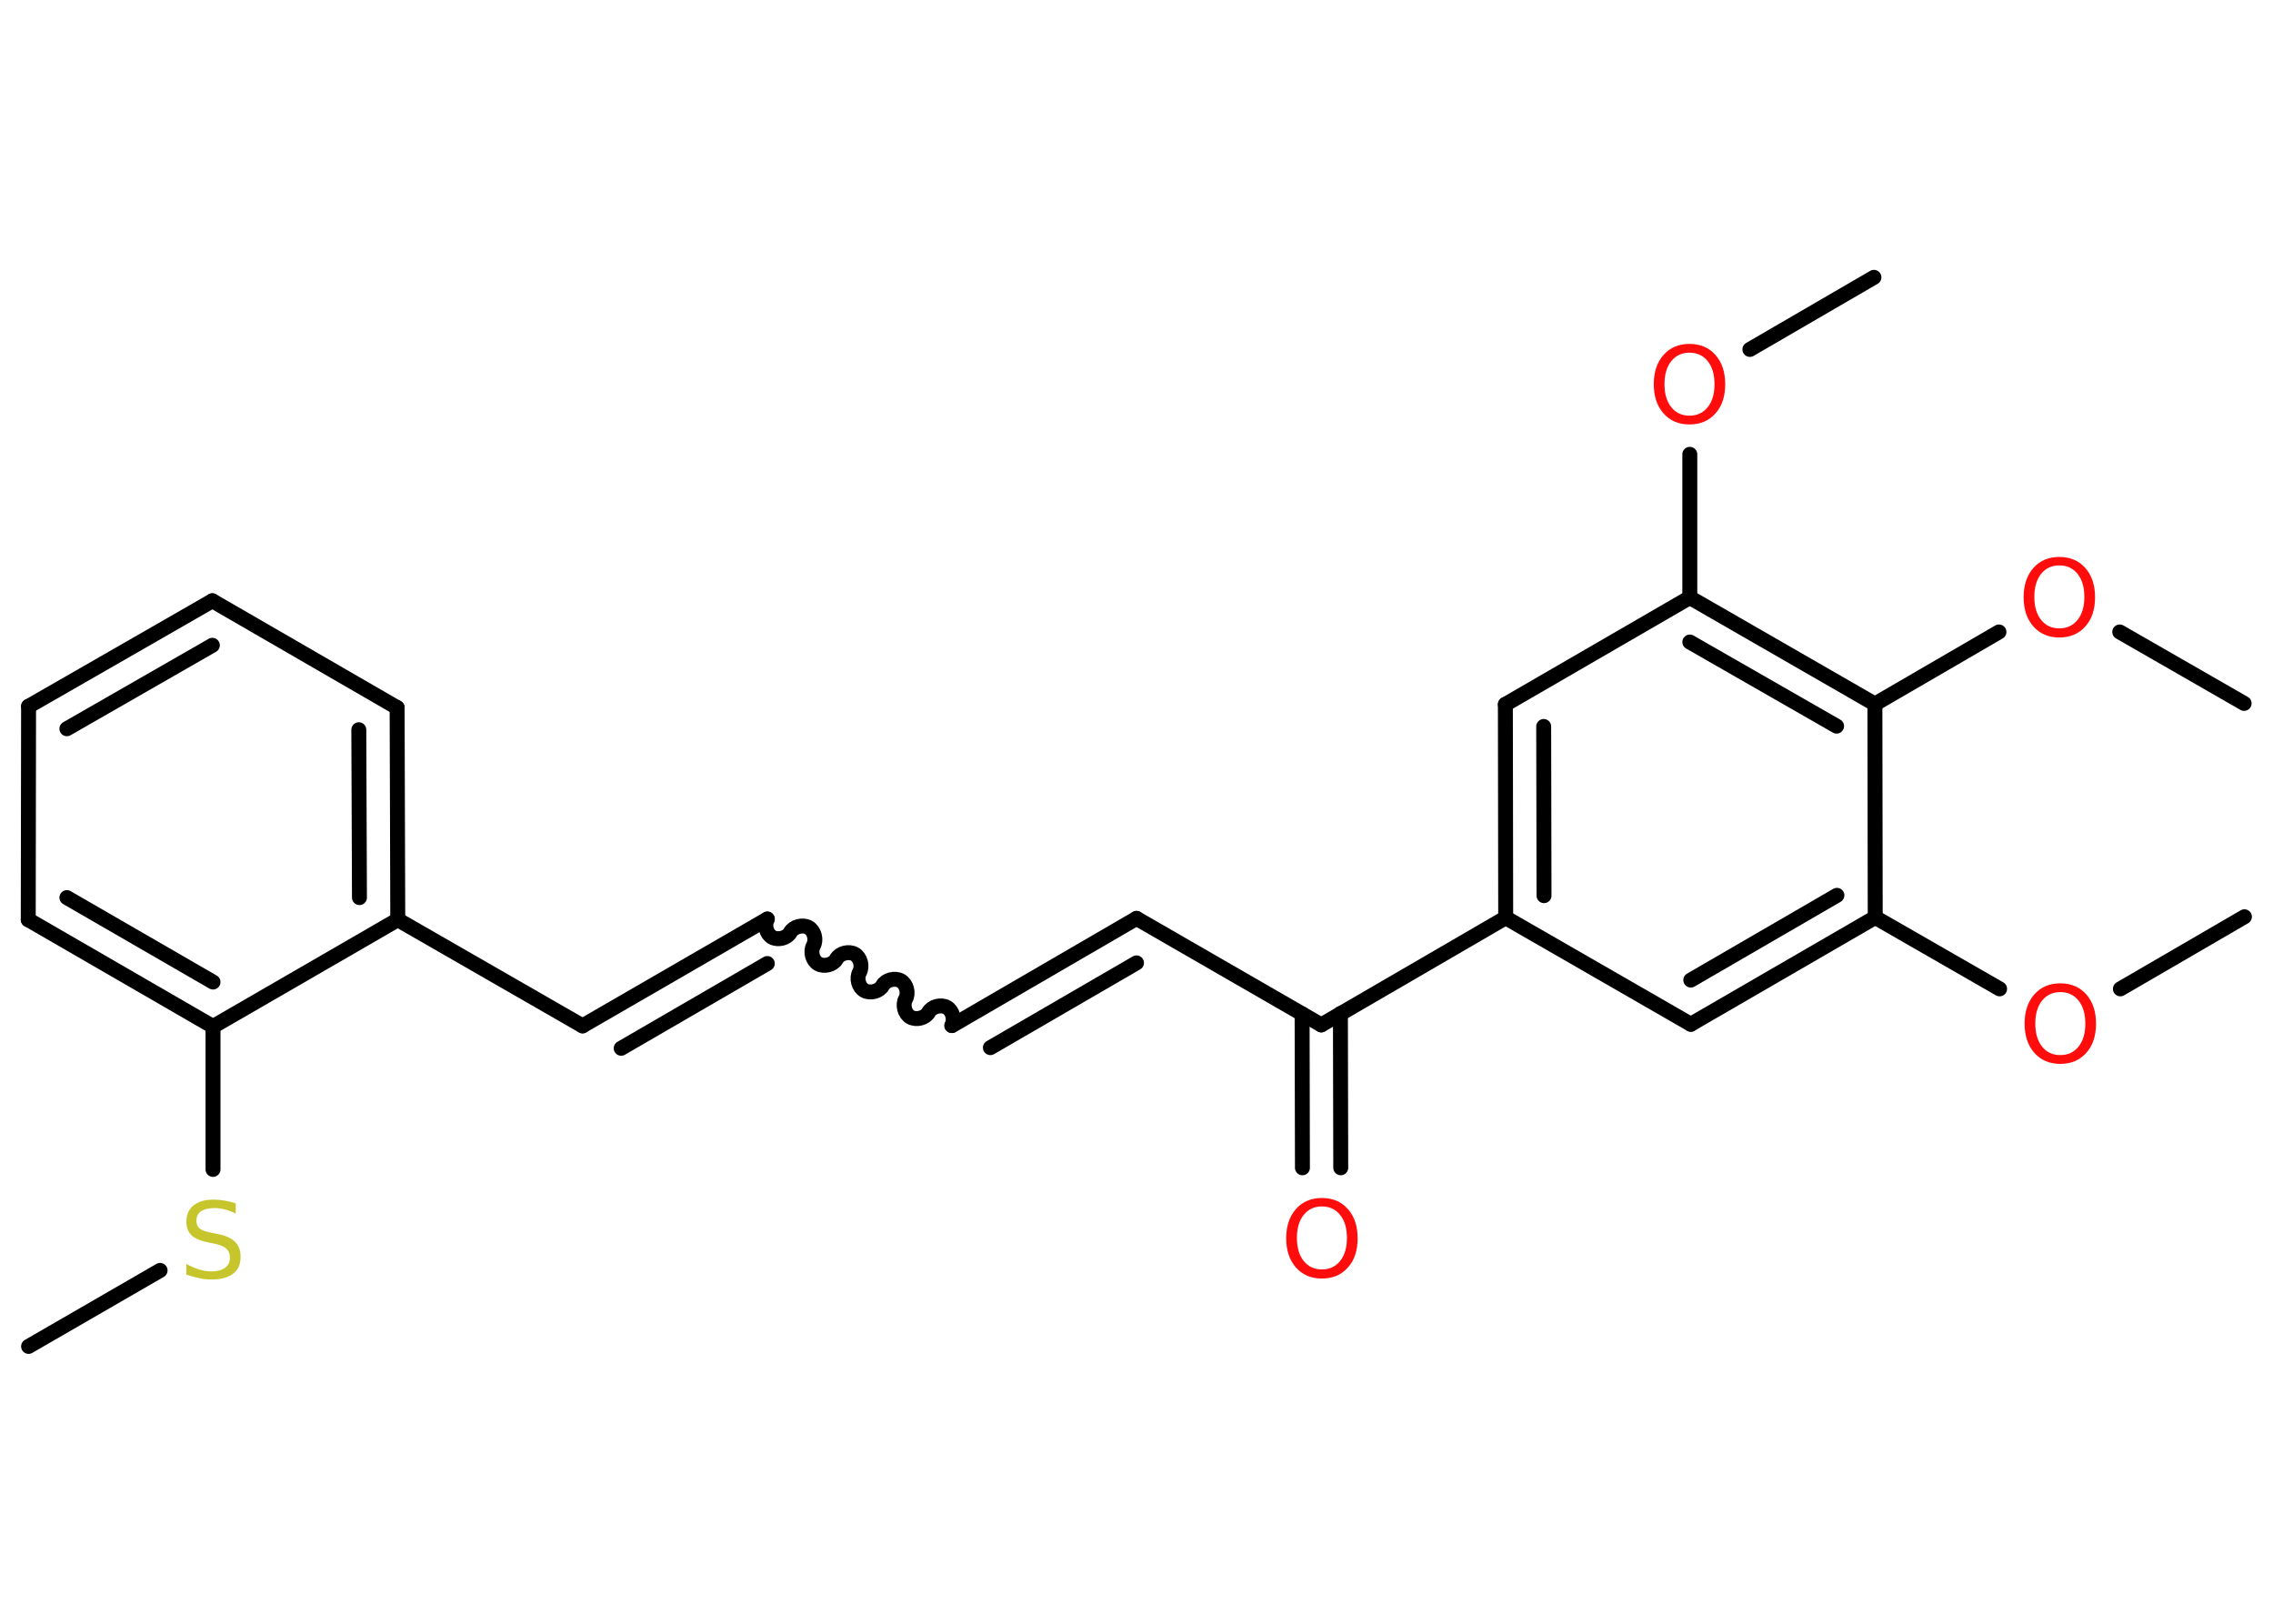 <?xml version='1.0' encoding='UTF-8'?>
<!DOCTYPE svg PUBLIC "-//W3C//DTD SVG 1.1//EN" "http://www.w3.org/Graphics/SVG/1.1/DTD/svg11.dtd">
<svg version='1.2' xmlns='http://www.w3.org/2000/svg' xmlns:xlink='http://www.w3.org/1999/xlink' width='70.0mm' height='50.0mm' viewBox='0 0 70.0 50.0'>
  <desc>Generated by the Chemistry Development Kit (http://github.com/cdk)</desc>
  <g stroke-linecap='round' stroke-linejoin='round' stroke='#000000' stroke-width='.46' fill='#FF0D0D'>
    <rect x='.0' y='.0' width='70.0' height='50.0' fill='#FFFFFF' stroke='none'/>
    <g id='mol1' class='mol'>
      <line id='mol1bnd1' class='bond' x1='69.12' y1='28.23' x2='65.3' y2='30.45'/>
      <line id='mol1bnd2' class='bond' x1='61.58' y1='30.45' x2='57.75' y2='28.25'/>
      <g id='mol1bnd3' class='bond'>
        <line x1='52.07' y1='31.54' x2='57.75' y2='28.25'/>
        <line x1='52.07' y1='30.18' x2='56.57' y2='27.57'/>
      </g>
      <line id='mol1bnd4' class='bond' x1='52.07' y1='31.54' x2='46.37' y2='28.26'/>
      <line id='mol1bnd5' class='bond' x1='46.37' y1='28.26' x2='40.69' y2='31.56'/>
      <g id='mol1bnd6' class='bond'>
        <line x1='41.28' y1='31.21' x2='41.29' y2='35.96'/>
        <line x1='40.1' y1='31.22' x2='40.11' y2='35.96'/>
      </g>
      <line id='mol1bnd7' class='bond' x1='40.69' y1='31.56' x2='35.0' y2='28.28'/>
      <g id='mol1bnd8' class='bond'>
        <line x1='35.0' y1='28.28' x2='29.32' y2='31.58'/>
        <line x1='35.0' y1='29.65' x2='30.5' y2='32.26'/>
      </g>
      <path id='mol1bnd9' class='bond' d='M23.63 28.3c-.1 .18 -.03 .46 .15 .56c.18 .1 .46 .03 .56 -.15c.1 -.18 .38 -.25 .56 -.15c.18 .1 .25 .38 .15 .56c-.1 .18 -.03 .46 .15 .56c.18 .1 .46 .03 .56 -.15c.1 -.18 .38 -.25 .56 -.15c.18 .1 .25 .38 .15 .56c-.1 .18 -.03 .46 .15 .56c.18 .1 .46 .03 .56 -.15c.1 -.18 .38 -.25 .56 -.15c.18 .1 .25 .38 .15 .56c-.1 .18 -.03 .46 .15 .56c.18 .1 .46 .03 .56 -.15c.1 -.18 .38 -.25 .56 -.15c.18 .1 .25 .38 .15 .56' fill='none' stroke='#000000' stroke-width='.46'/>
      <g id='mol1bnd10' class='bond'>
        <line x1='23.63' y1='28.3' x2='17.94' y2='31.59'/>
        <line x1='23.63' y1='29.67' x2='19.13' y2='32.28'/>
      </g>
      <line id='mol1bnd11' class='bond' x1='17.94' y1='31.59' x2='12.25' y2='28.32'/>
      <g id='mol1bnd12' class='bond'>
        <line x1='12.25' y1='28.32' x2='12.23' y2='21.79'/>
        <line x1='11.07' y1='27.64' x2='11.05' y2='22.47'/>
      </g>
      <line id='mol1bnd13' class='bond' x1='12.23' y1='21.79' x2='6.54' y2='18.5'/>
      <g id='mol1bnd14' class='bond'>
        <line x1='6.54' y1='18.5' x2='.88' y2='21.75'/>
        <line x1='6.54' y1='19.87' x2='2.06' y2='22.44'/>
      </g>
      <line id='mol1bnd15' class='bond' x1='.88' y1='21.75' x2='.87' y2='28.32'/>
      <g id='mol1bnd16' class='bond'>
        <line x1='.87' y1='28.32' x2='6.56' y2='31.61'/>
        <line x1='2.06' y1='27.64' x2='6.56' y2='30.24'/>
      </g>
      <line id='mol1bnd17' class='bond' x1='12.25' y1='28.32' x2='6.56' y2='31.61'/>
      <line id='mol1bnd18' class='bond' x1='6.56' y1='31.61' x2='6.56' y2='36.01'/>
      <line id='mol1bnd19' class='bond' x1='4.93' y1='39.12' x2='.88' y2='41.46'/>
      <g id='mol1bnd20' class='bond'>
        <line x1='46.36' y1='21.69' x2='46.37' y2='28.26'/>
        <line x1='47.54' y1='22.37' x2='47.55' y2='27.58'/>
      </g>
      <line id='mol1bnd21' class='bond' x1='46.36' y1='21.69' x2='52.04' y2='18.4'/>
      <line id='mol1bnd22' class='bond' x1='52.04' y1='18.4' x2='52.04' y2='13.99'/>
      <line id='mol1bnd23' class='bond' x1='53.89' y1='10.76' x2='57.71' y2='8.54'/>
      <g id='mol1bnd24' class='bond'>
        <line x1='57.74' y1='21.68' x2='52.04' y2='18.4'/>
        <line x1='56.56' y1='22.36' x2='52.04' y2='19.77'/>
      </g>
      <line id='mol1bnd25' class='bond' x1='57.75' y1='28.25' x2='57.74' y2='21.68'/>
      <line id='mol1bnd26' class='bond' x1='57.74' y1='21.68' x2='61.56' y2='19.46'/>
      <line id='mol1bnd27' class='bond' x1='65.28' y1='19.46' x2='69.11' y2='21.66'/>
      <path id='mol1atm2' class='atom' d='M63.45 30.55q-.35 .0 -.56 .26q-.21 .26 -.21 .71q.0 .45 .21 .71q.21 .26 .56 .26q.35 .0 .56 -.26q.21 -.26 .21 -.71q.0 -.45 -.21 -.71q-.21 -.26 -.56 -.26zM63.45 30.28q.5 .0 .8 .34q.3 .34 .3 .9q.0 .57 -.3 .9q-.3 .34 -.8 .34q-.5 .0 -.8 -.34q-.3 -.34 -.3 -.9q.0 -.56 .3 -.9q.3 -.34 .8 -.34z' stroke='none'/>
      <path id='mol1atm7' class='atom' d='M40.71 37.15q-.35 .0 -.56 .26q-.21 .26 -.21 .71q.0 .45 .21 .71q.21 .26 .56 .26q.35 .0 .56 -.26q.21 -.26 .21 -.71q.0 -.45 -.21 -.71q-.21 -.26 -.56 -.26zM40.71 36.89q.5 .0 .8 .34q.3 .34 .3 .9q.0 .57 -.3 .9q-.3 .34 -.8 .34q-.5 .0 -.8 -.34q-.3 -.34 -.3 -.9q.0 -.56 .3 -.9q.3 -.34 .8 -.34z' stroke='none'/>
      <path id='mol1atm18' class='atom' d='M7.26 37.06v.31q-.18 -.09 -.34 -.13q-.16 -.04 -.32 -.04q-.26 .0 -.41 .1q-.14 .1 -.14 .29q.0 .16 .1 .24q.1 .08 .36 .13l.2 .04q.36 .07 .53 .24q.17 .17 .17 .46q.0 .35 -.23 .52q-.23 .18 -.68 .18q-.17 .0 -.36 -.04q-.19 -.04 -.4 -.11v-.33q.2 .11 .39 .17q.19 .06 .37 .06q.28 .0 .43 -.11q.15 -.11 .15 -.31q.0 -.18 -.11 -.28q-.11 -.1 -.35 -.15l-.2 -.04q-.36 -.07 -.52 -.22q-.16 -.15 -.16 -.42q.0 -.32 .22 -.5q.22 -.18 .62 -.18q.17 .0 .34 .03q.17 .03 .36 .09z' stroke='none' fill='#C6C62C'/>
      <path id='mol1atm22' class='atom' d='M52.03 10.86q-.35 .0 -.56 .26q-.21 .26 -.21 .71q.0 .45 .21 .71q.21 .26 .56 .26q.35 .0 .56 -.26q.21 -.26 .21 -.71q.0 -.45 -.21 -.71q-.21 -.26 -.56 -.26zM52.03 10.59q.5 .0 .8 .34q.3 .34 .3 .9q.0 .57 -.3 .9q-.3 .34 -.8 .34q-.5 .0 -.8 -.34q-.3 -.34 -.3 -.9q.0 -.56 .3 -.9q.3 -.34 .8 -.34z' stroke='none'/>
      <path id='mol1atm25' class='atom' d='M63.42 17.41q-.35 .0 -.56 .26q-.21 .26 -.21 .71q.0 .45 .21 .71q.21 .26 .56 .26q.35 .0 .56 -.26q.21 -.26 .21 -.71q.0 -.45 -.21 -.71q-.21 -.26 -.56 -.26zM63.42 17.15q.5 .0 .8 .34q.3 .34 .3 .9q.0 .57 -.3 .9q-.3 .34 -.8 .34q-.5 .0 -.8 -.34q-.3 -.34 -.3 -.9q.0 -.56 .3 -.9q.3 -.34 .8 -.34z' stroke='none'/>
    </g>
  </g>
</svg>
